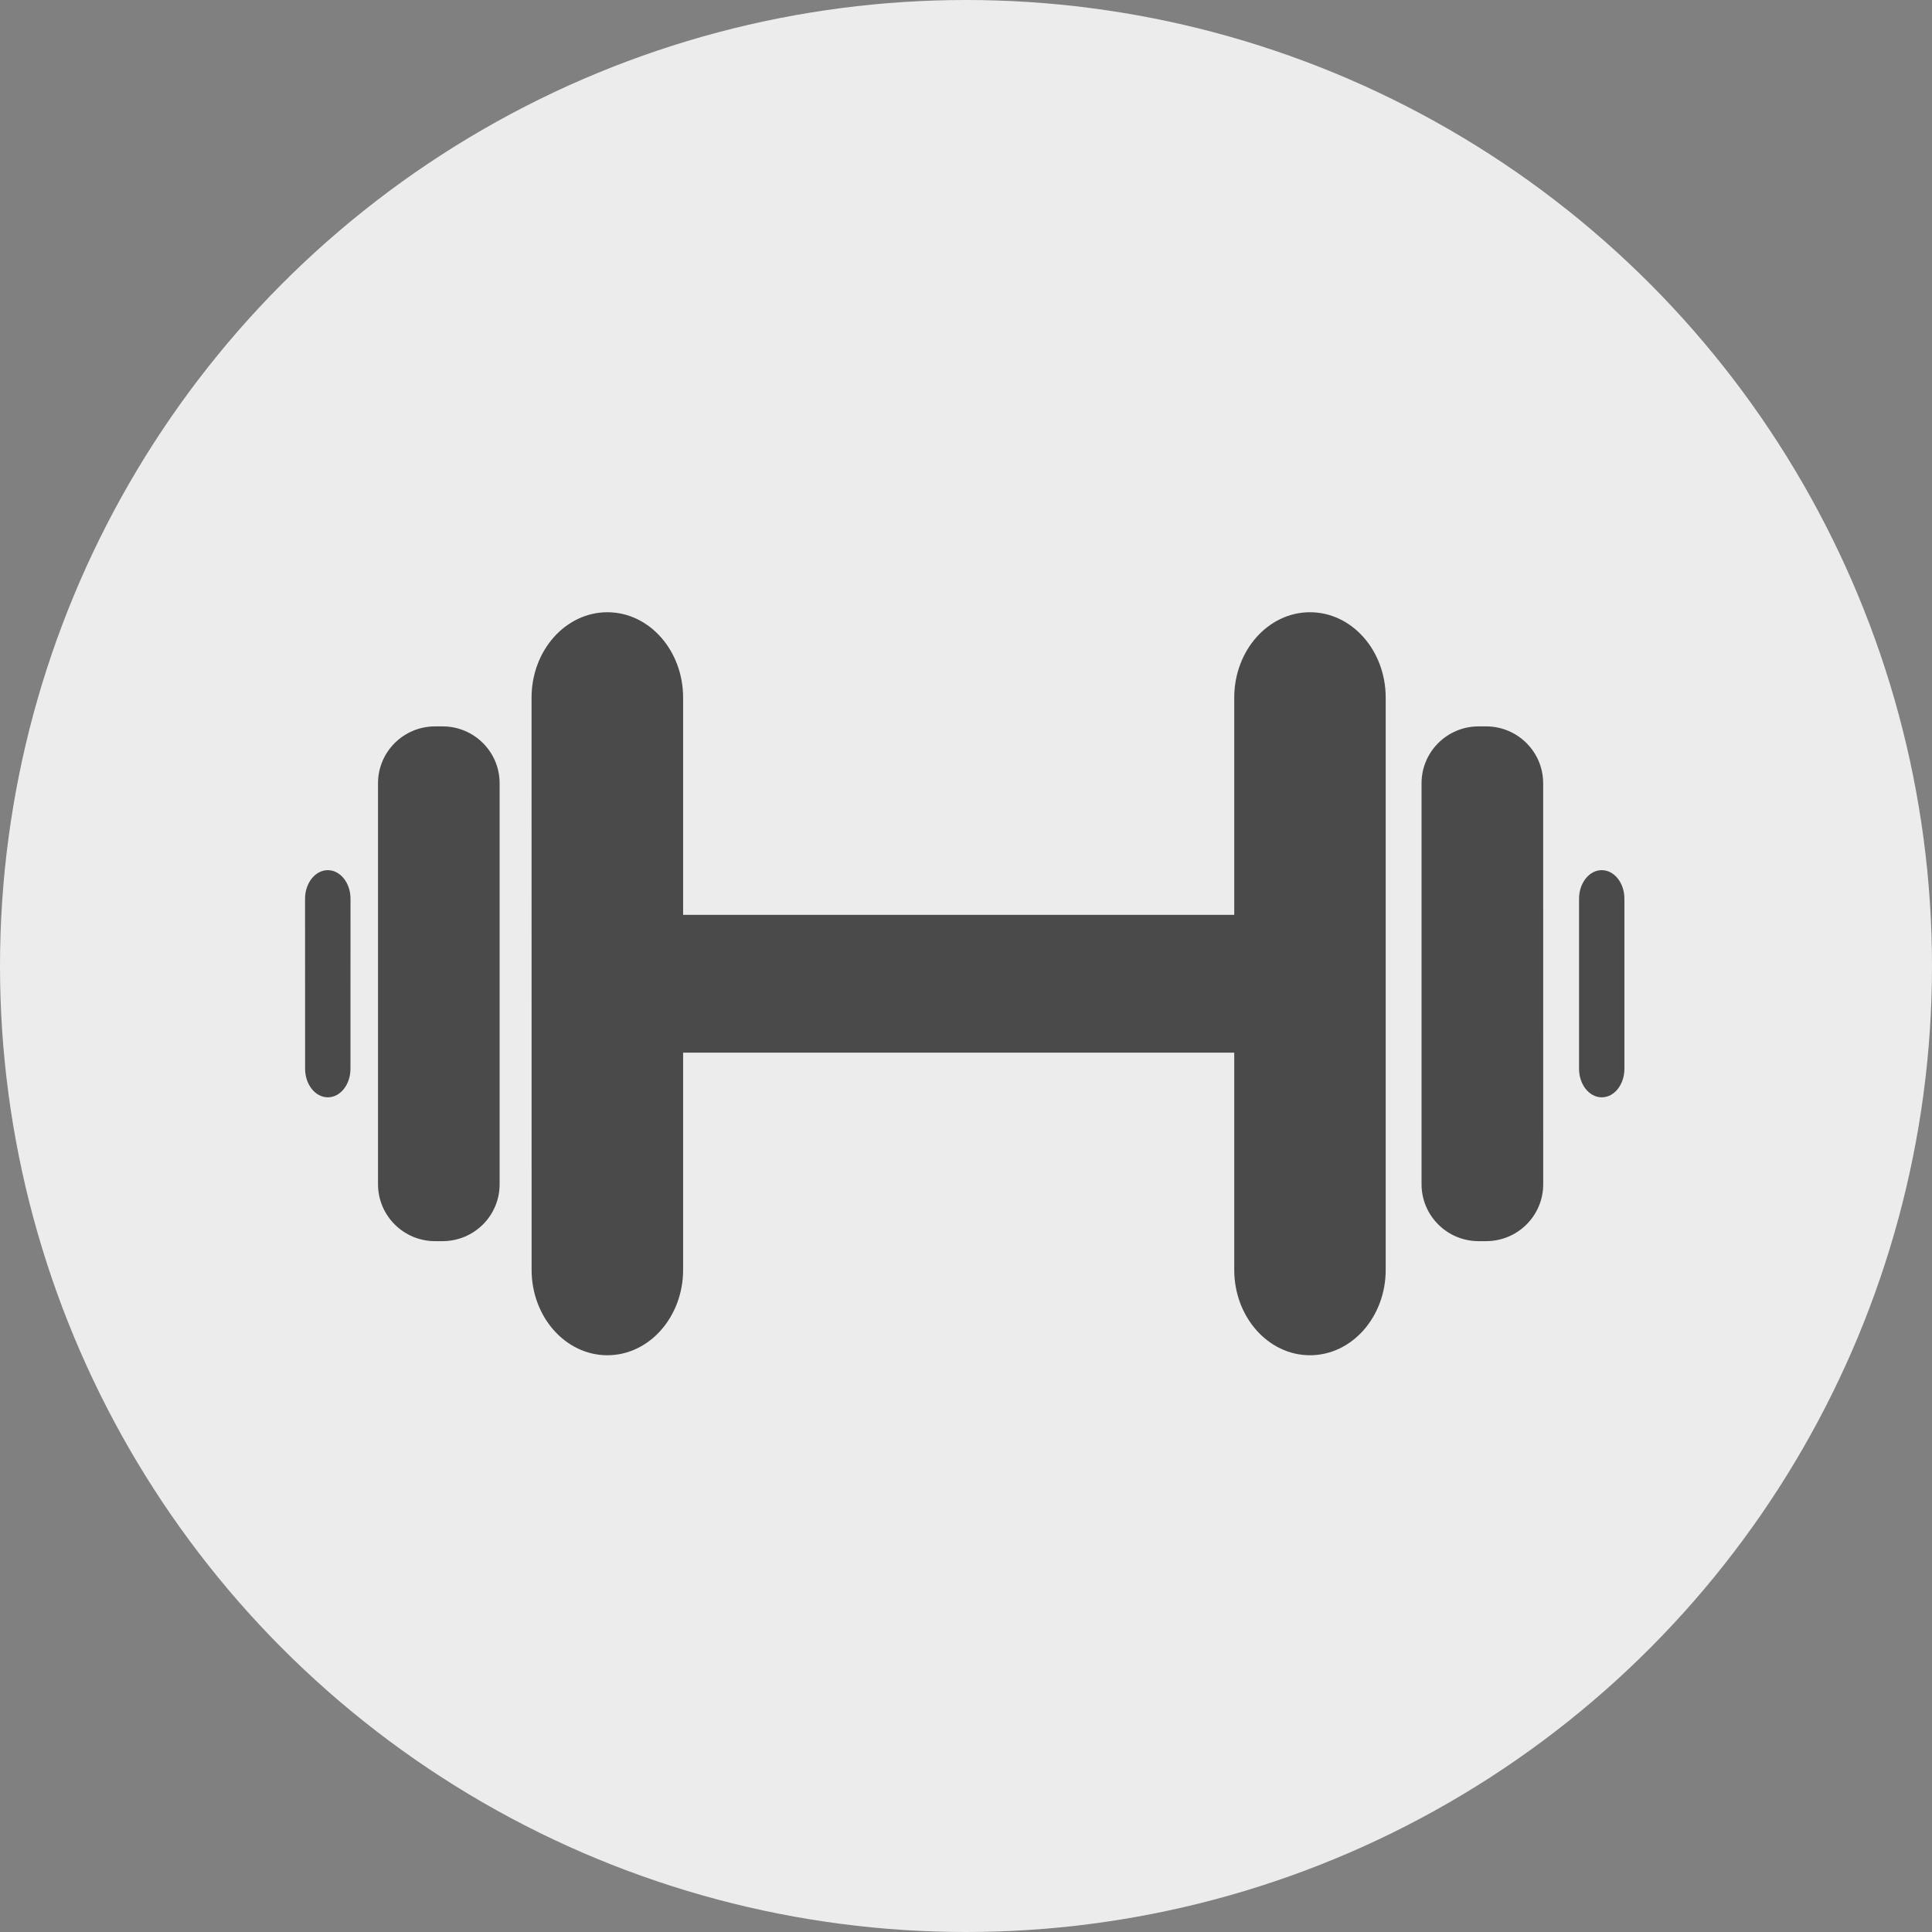<?xml version="1.0" encoding="UTF-8"?>
<svg width="38px" height="38px" viewBox="0 0 38 38" version="1.1" xmlns="http://www.w3.org/2000/svg" xmlns:xlink="http://www.w3.org/1999/xlink">
    <rect x="0" y="0" width="38" height="38" fill="#808080" stroke="none"/>
    <!-- Generator: Sketch 47 (45396) - http://www.bohemiancoding.com/sketch -->
    <title>6@2x</title>
    <desc>Created with Sketch.</desc>
    <defs></defs>
    <g id="Page-1" stroke="none" stroke-width="1" fill="none" fill-rule="evenodd">
        <g id="Trang-Chủ" transform="translate(-91, -1115)">
            <g id="Menu-trượt" transform="translate(85, 835)">
                <g id="6" transform="translate(6, 280)">
                    <circle id="Oval-5-Copy-3" fill="#ECECEC" cx="19" cy="19" r="19"></circle>
                    <g id="dumbbell" transform="translate(6, 12)" fill-rule="nonzero" fill="#4A4A4A">
                        <path d="M25.504,5.115 C25.258,5.115 25.058,5.367 25.058,5.676 C25.058,6.534 25.058,8.165 25.058,9.022 C25.058,9.332 25.258,9.583 25.505,9.583 C25.751,9.583 25.95,9.332 25.95,9.022 C25.95,8.165 25.95,6.534 25.95,5.675 C25.95,5.367 25.751,5.115 25.504,5.115 Z" id="Shape"></path>
                        <path d="M0.447,5.115 C0.201,5.115 0,5.367 0,5.676 C0,6.535 0,8.163 0.001,9.021 C0.001,9.331 0.201,9.582 0.447,9.583 C0.694,9.583 0.893,9.332 0.893,9.023 C0.893,8.165 0.893,6.535 0.894,5.676 C0.894,5.367 0.694,5.115 0.447,5.115 Z" id="Shape"></path>
                        <path d="M5.946,0.042 C5.123,0.042 4.455,0.795 4.455,1.722 C4.455,4.535 4.456,10.164 4.456,12.975 C4.456,13.903 5.123,14.656 5.946,14.656 C6.769,14.656 7.436,13.903 7.436,12.975 C7.436,11.872 7.436,10.334 7.436,8.704 C8.295,8.704 15.984,8.704 18.276,8.704 C18.276,10.335 18.276,11.872 18.276,12.976 C18.276,13.903 18.943,14.656 19.766,14.656 C20.589,14.656 21.255,13.903 21.255,12.975 C21.255,10.163 21.255,4.534 21.255,1.722 C21.255,0.794 20.589,0.042 19.766,0.042 C18.943,0.042 18.276,0.794 18.276,1.722 C18.276,2.825 18.276,4.363 18.276,5.994 C15.983,5.994 8.295,5.994 7.436,5.994 C7.436,4.363 7.436,2.825 7.436,1.722 C7.436,0.794 6.769,0.042 5.946,0.042 Z" id="Shape"></path>
                        <path d="M23.229,2.287 C23.18,2.287 23.132,2.287 23.083,2.287 C22.463,2.287 21.96,2.787 21.96,3.406 C21.96,5.354 21.96,9.344 21.96,11.292 C21.96,11.911 22.463,12.412 23.083,12.412 C23.132,12.412 23.181,12.412 23.229,12.412 C23.85,12.412 24.353,11.912 24.353,11.293 C24.353,9.346 24.353,5.355 24.352,3.407 C24.353,2.788 23.849,2.287 23.229,2.287 Z" id="Shape"></path>
                        <path d="M2.705,2.287 C2.656,2.287 2.607,2.287 2.558,2.287 C1.938,2.287 1.435,2.787 1.435,3.406 C1.435,5.354 1.435,9.344 1.435,11.292 C1.435,11.911 1.938,12.412 2.558,12.412 C2.607,12.412 2.656,12.412 2.704,12.412 C3.324,12.412 3.827,11.912 3.827,11.293 C3.827,9.346 3.827,5.355 3.827,3.407 C3.828,2.788 3.325,2.287 2.705,2.287 Z" id="Shape"></path>
                    </g>
                </g>
            </g>
        </g>
    </g>
</svg>